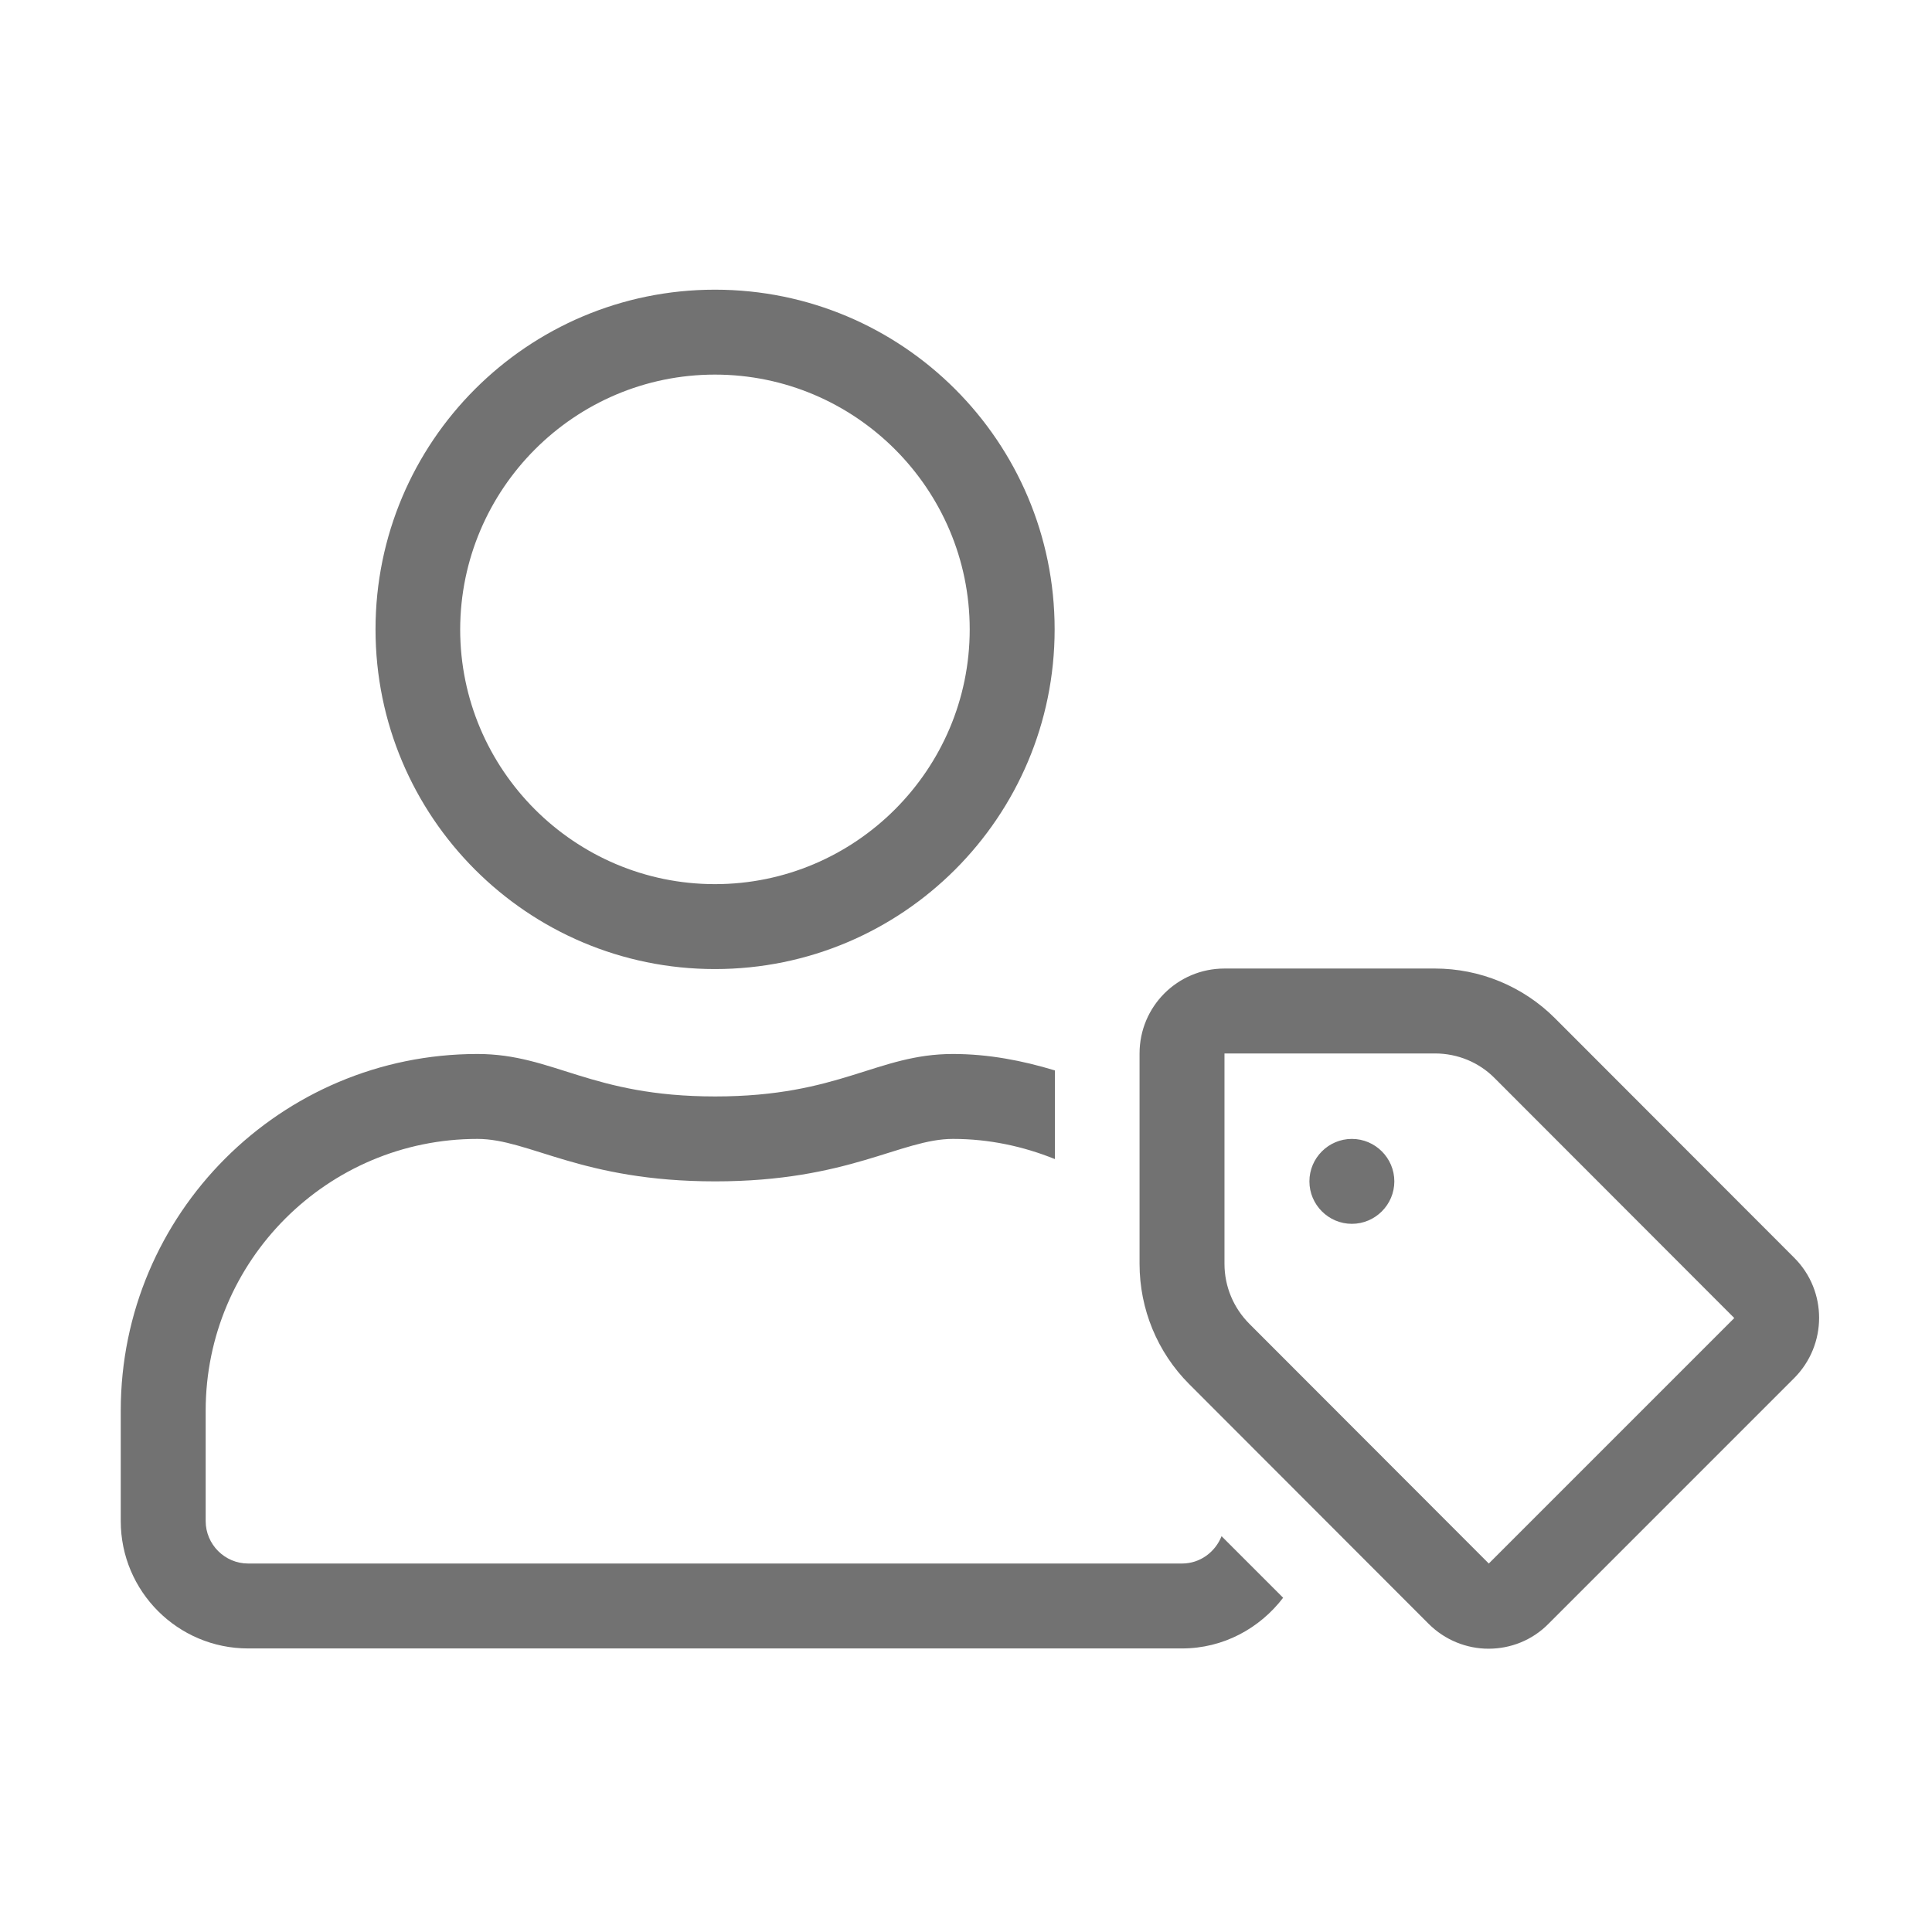 ﻿<?xml version='1.0' encoding='UTF-8'?>
<svg viewBox="-2 -4.798 32 32" xmlns="http://www.w3.org/2000/svg">
  <g transform="matrix(0.999, 0, 0, 0.999, 0, 0)">
    <g transform="matrix(0.044, 0, 0, 0.044, 0, 0)">
      <path d="M223.9, 256C294.6, 256 351.9, 198.7 351.9, 128C351.9, 57.3 294.6, 0 223.9, 0C153.3, 0 96, 57.3 96, 128C96, 198.7 153.3, 256 223.9, 256zM223.9, 32C276.8, 32 319.9, 75.1 319.9, 128C319.9, 180.9 276.8, 224 223.9, 224C171, 224 127.9, 180.9 127.9, 128C128, 75.1 171, 32 223.9, 32zM630.6, 364.8L540.4, 274.5C528.4, 262.5 512.1, 255.8 495.2, 255.8L415.9, 255.8C398.2, 255.8 383.9, 270.1 383.9, 287.8L383.9, 367.1C383.9, 384.1 390.6, 400.4 402.6, 412.4L492.8, 502.7C499, 508.9 507.2, 512.1 515.4, 512.1C523.6, 512.1 531.8, 509 538, 502.7L630.5, 410.2C643.1, 397.6 643.1, 377.3 630.6, 364.8zM515.5, 480L425.3, 389.7C419.3, 383.7 415.9, 375.6 415.9, 367.1L415.9, 287.8L495.2, 287.8C503.7, 287.8 511.8, 291.1 517.8, 297.2L608, 387.5L515.5, 480zM463.9, 320C455.1, 320 447.9, 327.2 447.9, 336C447.9, 344.8 455.1, 352 463.9, 352C472.7, 352 479.9, 344.8 479.9, 336C479.9, 327.2 472.7, 320 463.9, 320zM399.9, 480L48, 480C39.2, 480 32, 472.8 32, 464L32, 422.4C32, 365.9 77.9, 320 134.4, 320C154, 320 173.5, 336 224, 336C274.3, 336 294, 320 313.6, 320C327.2, 320 340.1, 322.8 352, 327.6L352, 294.2C339.8, 290.5 327, 288 313.6, 288C284.9, 288 271.1, 304 224, 304C176.9, 304 163.2, 288 134.4, 288C60.2, 288 0, 348.2 0, 422.4L0, 464C0, 490.5 21.5, 512 48, 512L399.9, 512C415.5, 512 429.2, 504.4 438, 492.9L414.8, 469.7C412.4, 475.7 406.7, 480 399.9, 480z" fill="#727272" fill-opacity="1" class="Black" />
    </g>
  </g>
</svg>